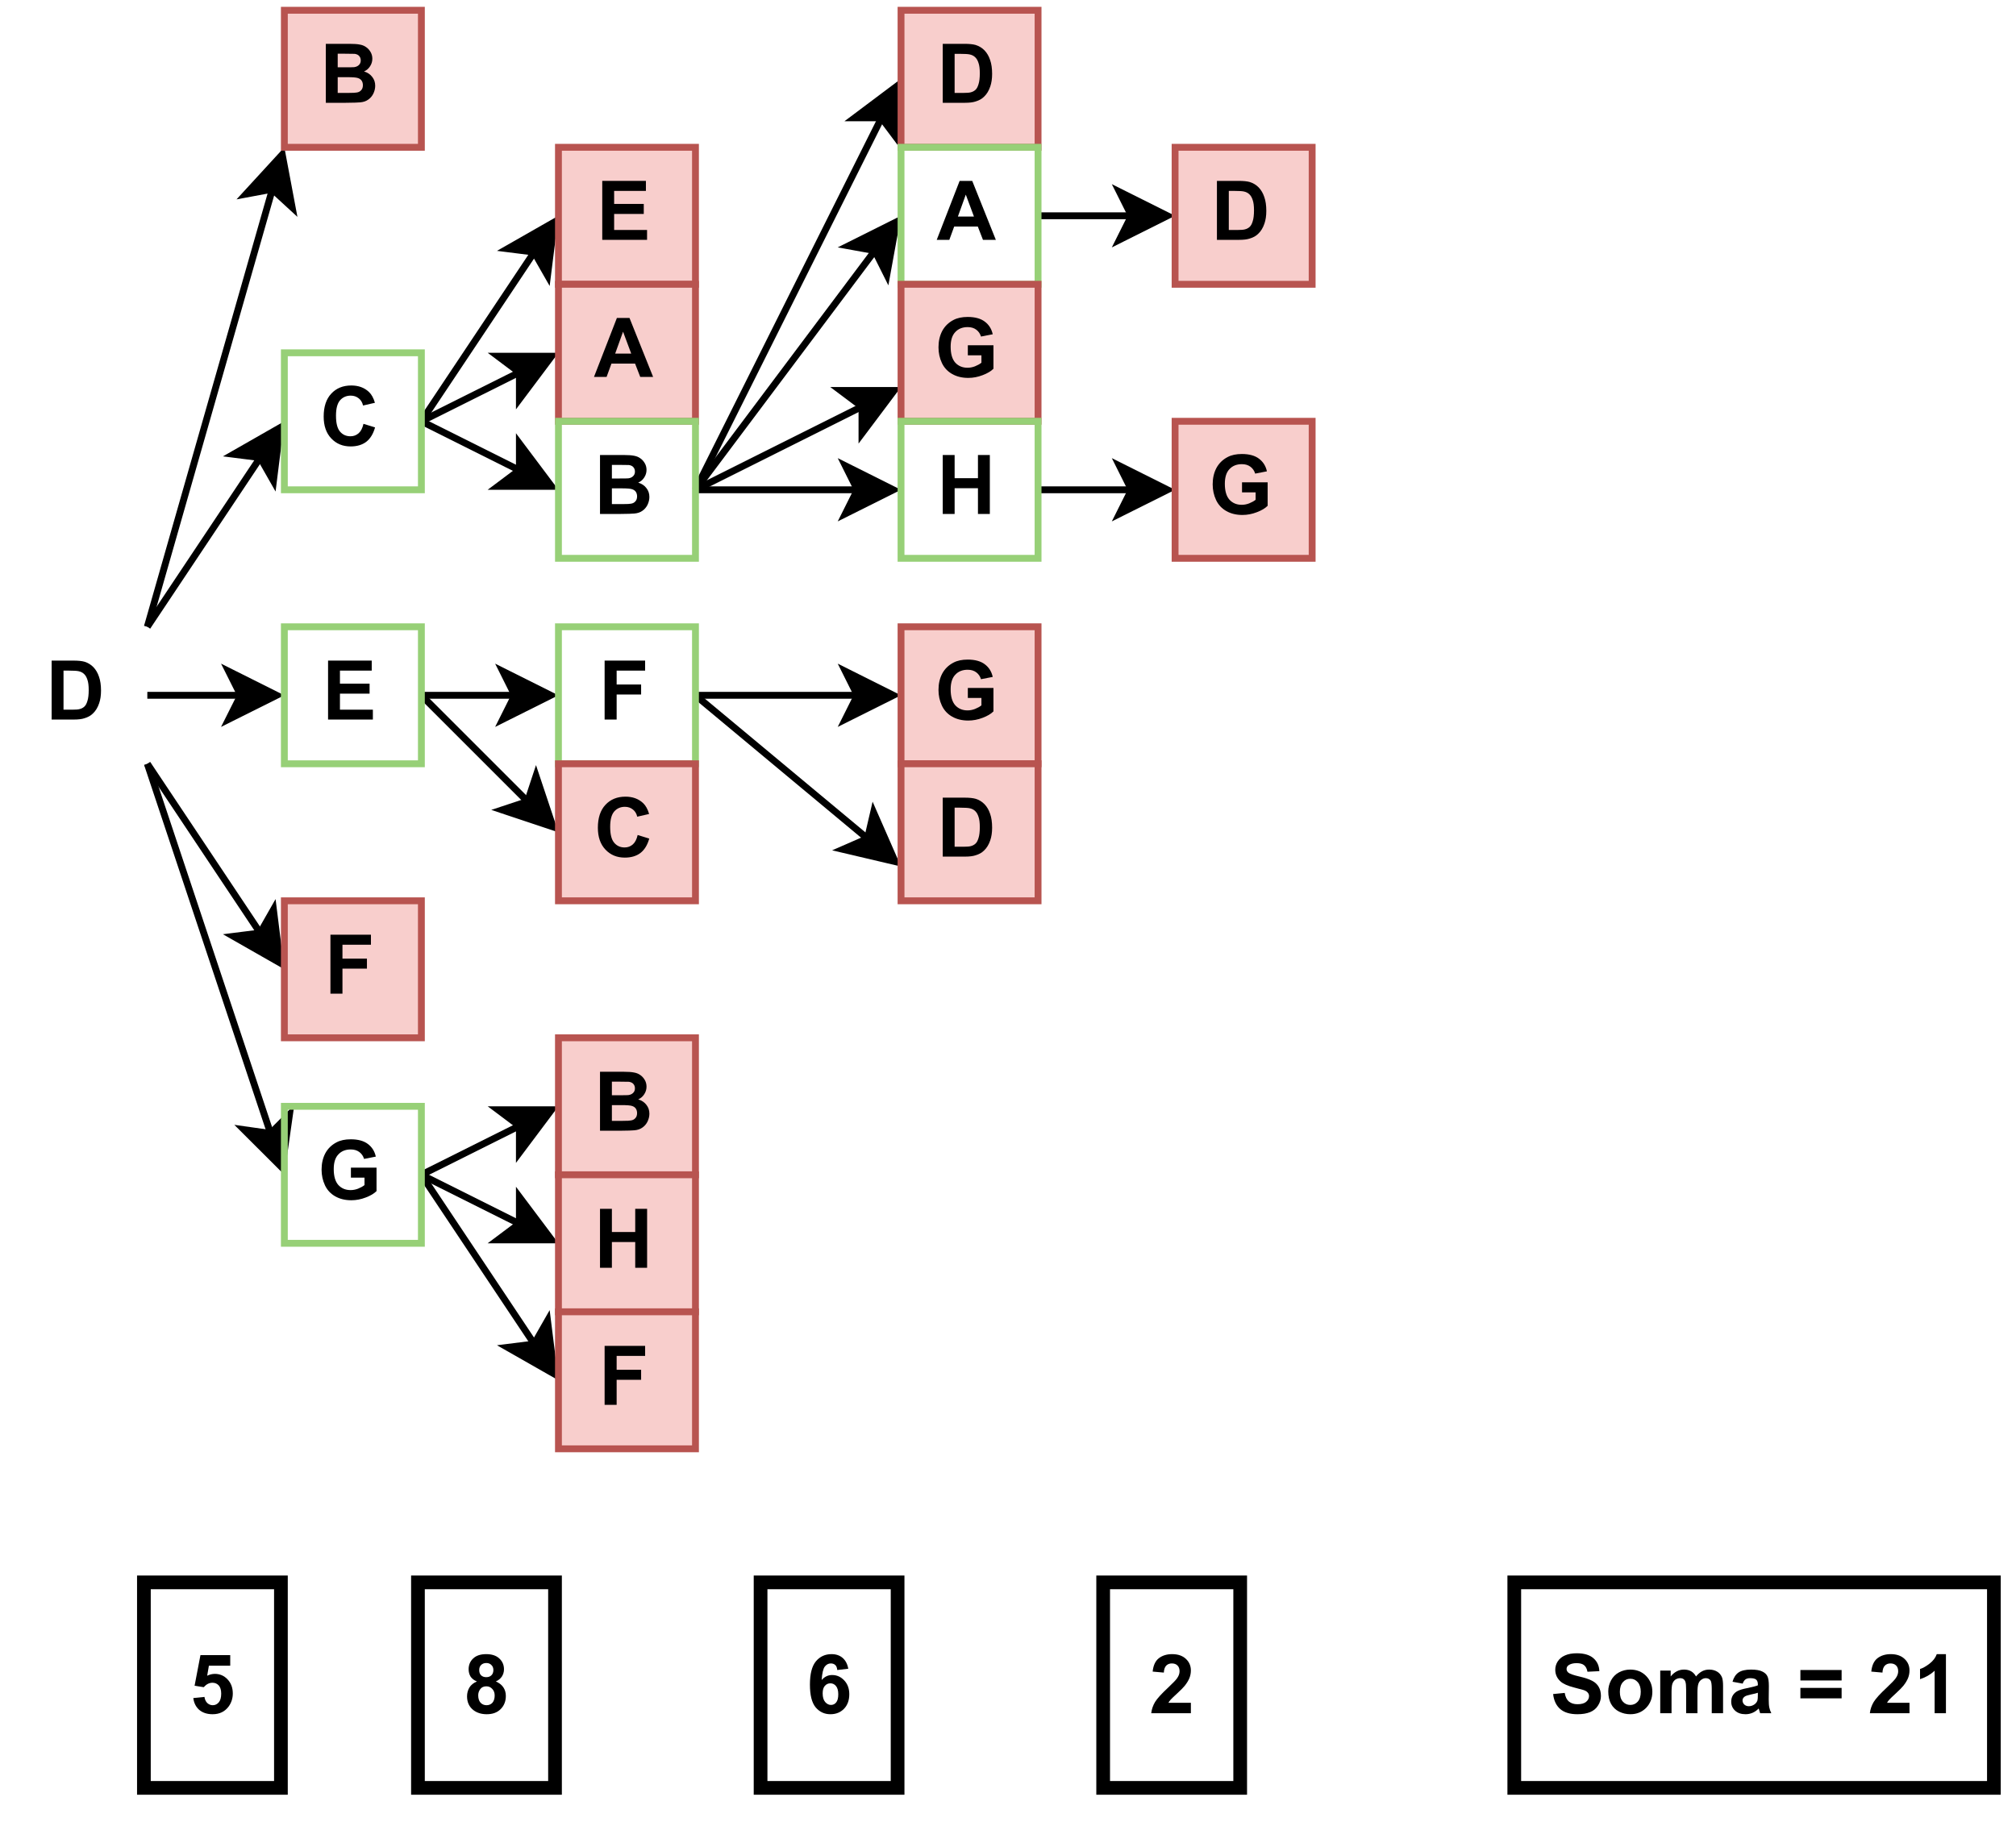 <?xml version="1.0" encoding="UTF-8" standalone="no"?>
<svg 
   width="220.08pt"
   height="198.96pt"
   viewBox="0 0 220.08 198.96"
   version="1.1"
   id="svg322"
   xmlns:xlink="http://www.w3.org/1999/xlink"
   xmlns="http://www.w3.org/2000/svg"
   xmlns:svg="http://www.w3.org/2000/svg" content="%3Cmxfile%20host%3D%22app.diagrams.net%22%20modified%3D%222023-01-20T15%3A46%3A56.271Z%22%20agent%3D%225.0%20(X11%3B%20Linux%20x86_64)%20AppleWebKit%2F537.36%20(KHTML%2C%20like%20Gecko)%20Chrome%2F108.0.0.0%20Safari%2F537.36%22%20etag%3D%22UuY6Td_UM4LZlyEP0aVc%22%20version%3D%2220.8.8%22%20type%3D%22device%22%3E%3Cdiagram%20id%3D%22sW16sbxJDWm1MhWyTwTw%22%20name%3D%22Page-1%22%3E7Vxbd6IwEP41PnYPFyH42Hppz%2Bnu2Qcf2t23LERhF4kHY9X%2B%2Bg2SqDCnLbW1I0IfLBmChPkmM5OPiR27P1vfpnQe%2FuABizuWEaw79qBjWZ7hys9MsMkFXS2YplGQi8y9YBw9MyU0lHQZBWxR6Cg4j0U0Lwp9niTMFwUZTVO%2BKnab8Lh41zmdqjsae8HYpzED3R6iQIRKarq9%2FYk7Fk1DdWvPIvmJGd11zgWLkAZ8dXAve9ix%2BynnIj%2BarfssznSn9ZIPaPTC2d3AUpaIKhf8vl0ZYTwcLa%2Binw%2Fz53s2HN9fmV01OLHRT8wCqQDVTHgi%2F92kfJkELPseQ7Z4KkI%2B5QmNv3M%2Bl0JTCv8yITYKProUXIpCMYvVWbaOxOPB8S%2F1VdnxYH3Y2OhGItLN42Hjl74%2Ba%2Bwv2rb0VQuR8n%2Bsz2Oebh%2FGNrZ%2F237BdWYOUuzHdLGI%2FFw4imI9yFwT2eO%2FqGENJV%2BmPntFrZayVJpOmXilX3dnB3L%2BMD5j8mHkdSmLqYieiuOgypKnu357sOWBwvs92Du1wt745lwY%2Bg4q%2Bi4e%2BjmSjcffRcWfoOFvtuhnAJio8Hst%2FLjwW5jwq1E%2B0Xip7jQA9iDYWhTRLOpY2chEqrEkonE0TTJ1S%2B0xKb95YqmIZFJ9rU7MoiDIbnOzCiPBxnO6VelKriCA0U14IrRVKm1k38bWryMFFasvsFWirxYkpk78V%2Fv0XovCg8Reyz4dii6A4ubdUEhz%2F%2BM5Xcco4SHlE89nvn%2FuoJAiKDYyJq7RJkcn8o9O1eQY1T%2B6ZmsA2AbgoRqA1RoAtgH0MA3AAWG5f0xY7pGBQUgN06RSRPaQI7LXOuRTzUe34nwkqHyV1zpkdANAJaxc4JCHTXbI6OtW0wSAjI4B5KIWrqaLHSdbWv9UbtKsSu15NmqgxCP2WwvQGKC%2B2PXwuP3WAjQGuC93Ib9%2F2%2BhkqYdN8sPsFVZfvAVIwCZ0GYuvhkMPQ9c%2FWbsp9TGMnCJGVsXUyT4ZRgRgBB1pwzDqnRlGDnRsR60Ca73o2BVHKlQcZOfmQK4UkjXNmjjW2U0cGIDGfEalZNswdhlQUxGzK4Qj8qWIeQCx68a7OoLs6tx2cX2y14Kqov7tsklUesVtF9f4FoD7IqJXOwsgl2cCqPyKDkM1MoHLswBUjlUP86Nlm3Vl2MqJGTbBlicFH6xorn227BZBwS6jJZAGaN3kJ9VsdCu6SYK6zcSF1e1HLWJr6ybd86LqXEjVHfVi6KLcJDapQBA3YV%2B6m6xc24ZLKkB29q7JbhI7mySwtq152aScs2cVuwhM8ZsXu8qgoM%2BU%2BpFhdYldpOpGGUIwY5dXPy6sNnRodRNA3SxH4KriqFLw2qYvJTIMvTafwHzyqN1rtQ6VAJUuNiqwwKx5CUw51cefK7DOonm5PkAFe654MNlv3s9iAA%2BGvgsX0rlH8RQXhYplYKPySenXZaGCHVc8%2BIYY7s1rVo2l1S1hdLqqWNnc%2F7Tq9tzB79Paw%2F8%3D%3C%2Fdiagram%3E%3C%2Fmxfile%3E">
  <defs
     id="defs60">
    <g
       id="g58">
      <g
         id="glyph-0-0" />
      <g
         id="glyph-0-1">
        <path
           d="M 0.656 -6.438 L 3.016 -6.438 C 3.555 -6.438 3.969 -6.395 4.25 -6.312 C 4.625 -6.195 4.945 -6 5.219 -5.719 C 5.488 -5.438 5.691 -5.086 5.828 -4.672 C 5.973 -4.266 6.047 -3.758 6.047 -3.156 C 6.047 -2.625 5.977 -2.164 5.844 -1.781 C 5.688 -1.312 5.457 -0.938 5.156 -0.656 C 4.926 -0.426 4.617 -0.254 4.234 -0.141 C 3.953 -0.047 3.57 0 3.094 0 L 0.656 0 Z M 1.953 -5.344 L 1.953 -1.078 L 2.922 -1.078 C 3.285 -1.078 3.547 -1.098 3.703 -1.141 C 3.91 -1.191 4.082 -1.281 4.219 -1.406 C 4.363 -1.531 4.477 -1.738 4.562 -2.031 C 4.656 -2.32 4.703 -2.719 4.703 -3.219 C 4.703 -3.707 4.656 -4.082 4.562 -4.344 C 4.477 -4.613 4.359 -4.82 4.203 -4.969 C 4.047 -5.125 3.844 -5.227 3.594 -5.281 C 3.414 -5.32 3.062 -5.344 2.531 -5.344 Z M 1.953 -5.344 "
           id="path3" />
      </g>
      <g
         id="glyph-0-2">
        <path
           d="M 0.656 -6.438 L 3.234 -6.438 C 3.734 -6.438 4.109 -6.41 4.359 -6.359 C 4.617 -6.316 4.844 -6.227 5.031 -6.094 C 5.227 -5.969 5.395 -5.789 5.531 -5.562 C 5.664 -5.344 5.734 -5.094 5.734 -4.812 C 5.734 -4.508 5.648 -4.234 5.484 -3.984 C 5.328 -3.734 5.109 -3.547 4.828 -3.422 C 5.211 -3.305 5.508 -3.109 5.719 -2.828 C 5.938 -2.555 6.047 -2.234 6.047 -1.859 C 6.047 -1.566 5.977 -1.281 5.844 -1 C 5.707 -0.727 5.52 -0.508 5.281 -0.344 C 5.051 -0.176 4.758 -0.078 4.406 -0.047 C 4.195 -0.023 3.676 -0.008 2.844 0 L 0.656 0 Z M 1.953 -5.359 L 1.953 -3.875 L 2.812 -3.875 C 3.312 -3.875 3.625 -3.879 3.75 -3.891 C 3.969 -3.922 4.141 -4 4.266 -4.125 C 4.398 -4.25 4.469 -4.414 4.469 -4.625 C 4.469 -4.82 4.41 -4.984 4.297 -5.109 C 4.191 -5.234 4.031 -5.312 3.812 -5.344 C 3.688 -5.352 3.316 -5.359 2.703 -5.359 Z M 1.953 -2.797 L 1.953 -1.078 L 3.156 -1.078 C 3.625 -1.078 3.922 -1.094 4.047 -1.125 C 4.242 -1.156 4.398 -1.238 4.516 -1.375 C 4.641 -1.508 4.703 -1.691 4.703 -1.922 C 4.703 -2.117 4.656 -2.285 4.562 -2.422 C 4.469 -2.555 4.332 -2.648 4.156 -2.703 C 3.977 -2.766 3.594 -2.797 3 -2.797 Z M 1.953 -2.797 "
           id="path6" />
      </g>
      <g
         id="glyph-0-3">
        <path
           d="M 4.766 -2.359 L 6.031 -1.969 C 5.832 -1.258 5.508 -0.734 5.062 -0.391 C 4.613 -0.055 4.047 0.109 3.359 0.109 C 2.504 0.109 1.801 -0.18 1.25 -0.766 C 0.695 -1.348 0.422 -2.145 0.422 -3.156 C 0.422 -4.227 0.695 -5.062 1.25 -5.656 C 1.801 -6.25 2.531 -6.547 3.438 -6.547 C 4.219 -6.547 4.859 -6.312 5.359 -5.844 C 5.648 -5.57 5.867 -5.176 6.016 -4.656 L 4.719 -4.359 C 4.645 -4.691 4.488 -4.953 4.25 -5.141 C 4.008 -5.336 3.719 -5.438 3.375 -5.438 C 2.895 -5.438 2.504 -5.266 2.203 -4.922 C 1.91 -4.578 1.766 -4.02 1.766 -3.25 C 1.766 -2.438 1.91 -1.859 2.203 -1.516 C 2.492 -1.172 2.875 -1 3.344 -1 C 3.688 -1 3.984 -1.109 4.234 -1.328 C 4.484 -1.547 4.66 -1.891 4.766 -2.359 Z M 4.766 -2.359 "
           id="path9" />
      </g>
      <g
         id="glyph-0-4">
        <path
           d="M 0.656 0 L 0.656 -6.438 L 5.422 -6.438 L 5.422 -5.344 L 1.953 -5.344 L 1.953 -3.922 L 5.188 -3.922 L 5.188 -2.828 L 1.953 -2.828 L 1.953 -1.078 L 5.547 -1.078 L 5.547 0 Z M 0.656 0 "
           id="path12" />
      </g>
      <g
         id="glyph-0-5">
        <path
           d="M 0.656 0 L 0.656 -6.438 L 5.078 -6.438 L 5.078 -5.344 L 1.969 -5.344 L 1.969 -3.828 L 4.641 -3.828 L 4.641 -2.734 L 1.969 -2.734 L 1.969 0 Z M 0.656 0 "
           id="path15" />
      </g>
      <g
         id="glyph-0-6">
        <path
           d="M 3.641 -2.359 L 3.641 -3.453 L 6.438 -3.453 L 6.438 -0.891 C 6.164 -0.617 5.77 -0.383 5.25 -0.188 C 4.738 0.008 4.219 0.109 3.688 0.109 C 3.02 0.109 2.438 -0.031 1.938 -0.312 C 1.438 -0.594 1.062 -0.992 0.812 -1.516 C 0.562 -2.047 0.438 -2.617 0.438 -3.234 C 0.438 -3.898 0.57 -4.492 0.844 -5.016 C 1.125 -5.535 1.535 -5.938 2.078 -6.219 C 2.492 -6.438 3.008 -6.547 3.625 -6.547 C 4.426 -6.547 5.051 -6.375 5.5 -6.031 C 5.945 -5.695 6.234 -5.238 6.359 -4.656 L 5.078 -4.406 C 4.984 -4.719 4.812 -4.969 4.562 -5.156 C 4.312 -5.344 4 -5.438 3.625 -5.438 C 3.051 -5.438 2.598 -5.254 2.266 -4.891 C 1.93 -4.535 1.766 -4.004 1.766 -3.297 C 1.766 -2.523 1.93 -1.945 2.266 -1.562 C 2.609 -1.188 3.055 -1 3.609 -1 C 3.879 -1 4.148 -1.051 4.422 -1.156 C 4.703 -1.27 4.938 -1.398 5.125 -1.547 L 5.125 -2.359 Z M 3.641 -2.359 "
           id="path18" />
      </g>
      <g
         id="glyph-0-7">
        <path
           d="M 0.406 -1.656 L 1.625 -1.781 C 1.664 -1.5 1.77 -1.273 1.938 -1.109 C 2.113 -0.953 2.312 -0.875 2.531 -0.875 C 2.789 -0.875 3.008 -0.977 3.188 -1.188 C 3.363 -1.395 3.453 -1.711 3.453 -2.141 C 3.453 -2.535 3.363 -2.832 3.188 -3.031 C 3.008 -3.227 2.781 -3.328 2.5 -3.328 C 2.145 -3.328 1.828 -3.164 1.547 -2.844 L 0.547 -3 L 1.188 -6.344 L 4.438 -6.344 L 4.438 -5.188 L 2.109 -5.188 L 1.922 -4.094 C 2.191 -4.227 2.473 -4.297 2.766 -4.297 C 3.305 -4.297 3.766 -4.098 4.141 -3.703 C 4.523 -3.305 4.719 -2.789 4.719 -2.156 C 4.719 -1.625 4.566 -1.148 4.266 -0.734 C 3.848 -0.172 3.266 0.109 2.516 0.109 C 1.922 0.109 1.438 -0.047 1.062 -0.359 C 0.695 -0.68 0.477 -1.113 0.406 -1.656 Z M 0.406 -1.656 "
           id="path21" />
      </g>
      <g
         id="glyph-0-8">
        <path
           d="M 1.438 -3.469 C 1.113 -3.602 0.879 -3.785 0.734 -4.016 C 0.598 -4.254 0.531 -4.516 0.531 -4.797 C 0.531 -5.273 0.695 -5.672 1.031 -5.984 C 1.363 -6.297 1.836 -6.453 2.453 -6.453 C 3.066 -6.453 3.539 -6.297 3.875 -5.984 C 4.219 -5.672 4.391 -5.273 4.391 -4.797 C 4.391 -4.504 4.312 -4.238 4.156 -4 C 4 -3.77 3.781 -3.594 3.5 -3.469 C 3.852 -3.32 4.125 -3.113 4.312 -2.844 C 4.5 -2.57 4.594 -2.254 4.594 -1.891 C 4.594 -1.297 4.398 -0.812 4.016 -0.438 C 3.641 -0.07 3.141 0.109 2.516 0.109 C 1.93 0.109 1.441 -0.039 1.047 -0.344 C 0.586 -0.707 0.359 -1.207 0.359 -1.844 C 0.359 -2.188 0.441 -2.504 0.609 -2.797 C 0.785 -3.086 1.062 -3.312 1.438 -3.469 Z M 1.688 -4.719 C 1.688 -4.469 1.754 -4.273 1.891 -4.141 C 2.035 -4.004 2.223 -3.938 2.453 -3.938 C 2.691 -3.938 2.879 -4.004 3.016 -4.141 C 3.16 -4.273 3.234 -4.469 3.234 -4.719 C 3.234 -4.945 3.16 -5.129 3.016 -5.266 C 2.879 -5.41 2.695 -5.484 2.469 -5.484 C 2.227 -5.484 2.035 -5.41 1.891 -5.266 C 1.754 -5.129 1.688 -4.945 1.688 -4.719 Z M 1.578 -1.953 C 1.578 -1.617 1.66 -1.352 1.828 -1.156 C 2.004 -0.969 2.223 -0.875 2.484 -0.875 C 2.742 -0.875 2.957 -0.961 3.125 -1.141 C 3.289 -1.328 3.375 -1.594 3.375 -1.938 C 3.375 -2.238 3.285 -2.477 3.109 -2.656 C 2.941 -2.844 2.727 -2.938 2.469 -2.938 C 2.164 -2.938 1.941 -2.832 1.797 -2.625 C 1.648 -2.426 1.578 -2.203 1.578 -1.953 Z M 1.578 -1.953 "
           id="path24" />
      </g>
      <g
         id="glyph-0-9">
        <path
           d="M 4.547 -1.141 L 4.547 0 L 0.219 0 C 0.27 -0.438 0.41 -0.848 0.641 -1.234 C 0.879 -1.617 1.344 -2.129 2.031 -2.766 C 2.582 -3.285 2.922 -3.641 3.047 -3.828 C 3.223 -4.078 3.312 -4.328 3.312 -4.578 C 3.312 -4.859 3.234 -5.07 3.078 -5.219 C 2.93 -5.363 2.727 -5.438 2.469 -5.438 C 2.219 -5.438 2.016 -5.359 1.859 -5.203 C 1.703 -5.047 1.613 -4.789 1.594 -4.438 L 0.375 -4.547 C 0.445 -5.234 0.676 -5.723 1.062 -6.016 C 1.445 -6.305 1.926 -6.453 2.5 -6.453 C 3.133 -6.453 3.633 -6.281 4 -5.938 C 4.363 -5.602 4.547 -5.18 4.547 -4.672 C 4.547 -4.379 4.492 -4.102 4.391 -3.844 C 4.285 -3.582 4.117 -3.305 3.891 -3.016 C 3.742 -2.828 3.473 -2.551 3.078 -2.188 C 2.691 -1.832 2.445 -1.598 2.344 -1.484 C 2.238 -1.367 2.156 -1.254 2.094 -1.141 Z M 4.547 -1.141 "
           id="path27" />
      </g>
      <g
         id="glyph-0-10">
        <path
           d="M 0.328 -2.094 L 1.594 -2.219 C 1.664 -1.789 1.816 -1.477 2.047 -1.281 C 2.285 -1.082 2.598 -0.984 2.984 -0.984 C 3.41 -0.984 3.727 -1.07 3.938 -1.25 C 4.145 -1.426 4.25 -1.633 4.25 -1.875 C 4.25 -2.02 4.203 -2.145 4.109 -2.25 C 4.023 -2.363 3.875 -2.457 3.656 -2.531 C 3.5 -2.582 3.148 -2.676 2.609 -2.812 C 1.922 -2.988 1.438 -3.203 1.156 -3.453 C 0.758 -3.805 0.562 -4.238 0.562 -4.75 C 0.562 -5.07 0.648 -5.375 0.828 -5.656 C 1.016 -5.945 1.281 -6.164 1.625 -6.312 C 1.977 -6.469 2.406 -6.547 2.906 -6.547 C 3.707 -6.547 4.312 -6.367 4.719 -6.016 C 5.133 -5.66 5.352 -5.188 5.375 -4.594 L 4.078 -4.531 C 4.016 -4.863 3.891 -5.102 3.703 -5.25 C 3.523 -5.395 3.254 -5.469 2.891 -5.469 C 2.516 -5.469 2.219 -5.391 2 -5.234 C 1.863 -5.129 1.797 -4.992 1.797 -4.828 C 1.797 -4.68 1.859 -4.551 1.984 -4.438 C 2.148 -4.301 2.547 -4.16 3.172 -4.016 C 3.805 -3.867 4.273 -3.711 4.578 -3.547 C 4.891 -3.391 5.129 -3.172 5.297 -2.891 C 5.461 -2.617 5.547 -2.281 5.547 -1.875 C 5.547 -1.508 5.441 -1.164 5.234 -0.844 C 5.035 -0.52 4.75 -0.281 4.375 -0.125 C 4 0.031 3.535 0.109 2.984 0.109 C 2.172 0.109 1.547 -0.078 1.109 -0.453 C 0.672 -0.828 0.41 -1.375 0.328 -2.094 Z M 0.328 -2.094 "
           id="path30" />
      </g>
      <g
         id="glyph-0-11">
        <path
           d="M 0.359 -2.391 C 0.359 -2.805 0.457 -3.203 0.656 -3.578 C 0.863 -3.961 1.148 -4.254 1.516 -4.453 C 1.891 -4.66 2.305 -4.766 2.766 -4.766 C 3.461 -4.766 4.035 -4.535 4.484 -4.078 C 4.941 -3.617 5.172 -3.039 5.172 -2.344 C 5.172 -1.633 4.941 -1.047 4.484 -0.578 C 4.023 -0.117 3.453 0.109 2.766 0.109 C 2.336 0.109 1.93 0.016 1.547 -0.172 C 1.16 -0.367 0.863 -0.656 0.656 -1.031 C 0.457 -1.406 0.359 -1.859 0.359 -2.391 Z M 1.625 -2.328 C 1.625 -1.867 1.734 -1.516 1.953 -1.266 C 2.172 -1.023 2.441 -0.906 2.766 -0.906 C 3.086 -0.906 3.359 -1.023 3.578 -1.266 C 3.797 -1.516 3.906 -1.875 3.906 -2.344 C 3.906 -2.789 3.797 -3.141 3.578 -3.391 C 3.359 -3.641 3.086 -3.766 2.766 -3.766 C 2.441 -3.766 2.172 -3.641 1.953 -3.391 C 1.734 -3.141 1.625 -2.785 1.625 -2.328 Z M 1.625 -2.328 "
           id="path33" />
      </g>
      <g
         id="glyph-0-12">
        <path
           d="M 0.547 -4.656 L 1.688 -4.656 L 1.688 -4.016 C 2.094 -4.516 2.578 -4.766 3.141 -4.766 C 3.441 -4.766 3.703 -4.703 3.922 -4.578 C 4.141 -4.453 4.316 -4.266 4.453 -4.016 C 4.66 -4.266 4.879 -4.453 5.109 -4.578 C 5.348 -4.703 5.602 -4.766 5.875 -4.766 C 6.219 -4.766 6.508 -4.691 6.75 -4.547 C 6.988 -4.41 7.164 -4.207 7.281 -3.938 C 7.363 -3.738 7.406 -3.422 7.406 -2.984 L 7.406 0 L 6.172 0 L 6.172 -2.656 C 6.172 -3.125 6.129 -3.426 6.047 -3.562 C 5.93 -3.738 5.754 -3.828 5.516 -3.828 C 5.348 -3.828 5.188 -3.77 5.031 -3.656 C 4.875 -3.551 4.766 -3.395 4.703 -3.188 C 4.641 -2.988 4.609 -2.672 4.609 -2.234 L 4.609 0 L 3.375 0 L 3.375 -2.547 C 3.375 -3.004 3.348 -3.297 3.297 -3.422 C 3.254 -3.555 3.188 -3.656 3.094 -3.719 C 3.008 -3.789 2.883 -3.828 2.719 -3.828 C 2.531 -3.828 2.359 -3.773 2.203 -3.672 C 2.055 -3.566 1.945 -3.414 1.875 -3.219 C 1.812 -3.031 1.781 -2.711 1.781 -2.266 L 1.781 0 L 0.547 0 Z M 0.547 -4.656 "
           id="path36" />
      </g>
      <g
         id="glyph-0-13">
        <path
           d="M 1.562 -3.234 L 0.453 -3.438 C 0.578 -3.883 0.789 -4.219 1.094 -4.438 C 1.406 -4.656 1.863 -4.766 2.469 -4.766 C 3.02 -4.766 3.426 -4.695 3.688 -4.562 C 3.957 -4.438 4.145 -4.27 4.25 -4.062 C 4.363 -3.863 4.422 -3.5 4.422 -2.969 L 4.406 -1.531 C 4.406 -1.125 4.426 -0.82 4.469 -0.625 C 4.508 -0.426 4.582 -0.219 4.688 0 L 3.469 0 C 3.438 -0.082 3.398 -0.203 3.359 -0.359 C 3.336 -0.43 3.32 -0.484 3.312 -0.516 C 3.102 -0.305 2.879 -0.148 2.641 -0.047 C 2.398 0.055 2.145 0.109 1.875 0.109 C 1.395 0.109 1.016 -0.02 0.734 -0.281 C 0.453 -0.539 0.312 -0.867 0.312 -1.266 C 0.312 -1.535 0.375 -1.77 0.5 -1.969 C 0.633 -2.176 0.812 -2.332 1.031 -2.438 C 1.258 -2.551 1.586 -2.648 2.016 -2.734 C 2.586 -2.848 2.988 -2.953 3.219 -3.047 L 3.219 -3.156 C 3.219 -3.395 3.156 -3.566 3.031 -3.672 C 2.914 -3.773 2.695 -3.828 2.375 -3.828 C 2.156 -3.828 1.984 -3.781 1.859 -3.688 C 1.742 -3.602 1.645 -3.453 1.562 -3.234 Z M 3.219 -2.234 C 3.062 -2.18 2.812 -2.117 2.469 -2.047 C 2.125 -1.973 1.898 -1.898 1.797 -1.828 C 1.629 -1.711 1.547 -1.57 1.547 -1.406 C 1.547 -1.227 1.609 -1.078 1.734 -0.953 C 1.867 -0.828 2.035 -0.766 2.234 -0.766 C 2.461 -0.766 2.676 -0.836 2.875 -0.984 C 3.02 -1.098 3.117 -1.234 3.172 -1.391 C 3.203 -1.492 3.219 -1.691 3.219 -1.984 Z M 3.219 -2.234 "
           id="path39" />
      </g>
      <g
         id="glyph-0-14" />
      <g
         id="glyph-0-15">
        <path
           d="M 0.375 -3.578 L 0.375 -4.719 L 4.875 -4.719 L 4.875 -3.578 Z M 0.375 -1.625 L 0.375 -2.766 L 4.875 -2.766 L 4.875 -1.625 Z M 0.375 -1.625 "
           id="path43" />
      </g>
      <g
         id="glyph-0-16">
        <path
           d="M 3.531 0 L 2.297 0 L 2.297 -4.641 C 1.848 -4.223 1.316 -3.914 0.703 -3.719 L 0.703 -4.828 C 1.023 -4.93 1.375 -5.129 1.75 -5.422 C 2.133 -5.723 2.395 -6.066 2.531 -6.453 L 3.531 -6.453 Z M 3.531 0 "
           id="path46" />
      </g>
      <g
         id="glyph-0-17">
        <path
           d="M 6.453 0 L 5.047 0 L 4.484 -1.453 L 1.906 -1.453 L 1.375 0 L 0 0 L 2.5 -6.438 L 3.875 -6.438 Z M 4.062 -2.547 L 3.172 -4.938 L 2.312 -2.547 Z M 4.062 -2.547 "
           id="path49" />
      </g>
      <g
         id="glyph-0-18">
        <path
           d="M 0.656 0 L 0.656 -6.438 L 1.953 -6.438 L 1.953 -3.906 L 4.5 -3.906 L 4.5 -6.438 L 5.797 -6.438 L 5.797 0 L 4.5 0 L 4.5 -2.812 L 1.953 -2.812 L 1.953 0 Z M 0.656 0 "
           id="path52" />
      </g>
      <g
         id="glyph-0-19">
        <path
           d="M 4.562 -4.859 L 3.359 -4.719 C 3.336 -4.969 3.266 -5.148 3.141 -5.266 C 3.016 -5.379 2.852 -5.438 2.656 -5.438 C 2.395 -5.438 2.176 -5.32 2 -5.094 C 1.82 -4.863 1.707 -4.375 1.656 -3.625 C 1.969 -3.988 2.348 -4.172 2.797 -4.172 C 3.316 -4.172 3.758 -3.973 4.125 -3.578 C 4.488 -3.191 4.672 -2.691 4.672 -2.078 C 4.672 -1.41 4.477 -0.879 4.094 -0.484 C 3.707 -0.086 3.211 0.109 2.609 0.109 C 1.961 0.109 1.426 -0.141 1 -0.641 C 0.582 -1.148 0.375 -1.977 0.375 -3.125 C 0.375 -4.301 0.594 -5.148 1.031 -5.672 C 1.469 -6.191 2.035 -6.453 2.734 -6.453 C 3.223 -6.453 3.625 -6.316 3.938 -6.047 C 4.258 -5.773 4.469 -5.379 4.562 -4.859 Z M 1.766 -2.172 C 1.766 -1.766 1.852 -1.453 2.031 -1.234 C 2.219 -1.016 2.43 -0.906 2.672 -0.906 C 2.898 -0.906 3.086 -0.992 3.234 -1.172 C 3.391 -1.359 3.469 -1.656 3.469 -2.062 C 3.469 -2.477 3.383 -2.781 3.219 -2.969 C 3.062 -3.164 2.859 -3.266 2.609 -3.266 C 2.367 -3.266 2.164 -3.172 2 -2.984 C 1.844 -2.805 1.766 -2.535 1.766 -2.172 Z M 1.766 -2.172 "
           id="path55" />
      </g>
    </g>
  </defs>
  <path
     fill="none"
     stroke-width="1"
     stroke-linecap="butt"
     stroke-linejoin="miter"
     stroke="rgb(0%, 0%, 0%)"
     stroke-opacity="1"
     stroke-miterlimit="10"
     d="M 21.002 90.999 L 39.252 27.12 "
     transform="matrix(0.748, 0, 0, 0.748, 0.374, 0.374)"
     id="path62" />
  <path
     fill-rule="nonzero"
     fill="rgb(0%, 0%, 0%)"
     fill-opacity="1"
     stroke-width="1"
     stroke-linecap="butt"
     stroke-linejoin="miter"
     stroke="rgb(0%, 0%, 0%)"
     stroke-opacity="1"
     stroke-miterlimit="10"
     d="M 40.692 22.072 L 42.138 29.772 L 39.252 27.12 L 35.399 27.84 Z M 40.692 22.072 "
     transform="matrix(0.748, 0, 0, 0.748, 0.374, 0.374)"
     id="path64" />
  <path
     fill="none"
     stroke-width="1"
     stroke-linecap="butt"
     stroke-linejoin="miter"
     stroke="rgb(0%, 0%, 0%)"
     stroke-opacity="1"
     stroke-miterlimit="10"
     d="M 21.002 90.999 L 37.472 66.303 "
     transform="matrix(0.748, 0, 0, 0.748, 0.374, 0.374)"
     id="path66" />
  <path
     fill-rule="nonzero"
     fill="rgb(0%, 0%, 0%)"
     fill-opacity="1"
     stroke-width="1"
     stroke-linecap="butt"
     stroke-linejoin="miter"
     stroke="rgb(0%, 0%, 0%)"
     stroke-opacity="1"
     stroke-miterlimit="10"
     d="M 40.379 61.928 L 39.408 69.701 L 37.472 66.303 L 33.582 65.812 Z M 40.379 61.928 "
     transform="matrix(0.748, 0, 0, 0.748, 0.374, 0.374)"
     id="path68" />
  <path
     fill="none"
     stroke-width="1"
     stroke-linecap="butt"
     stroke-linejoin="miter"
     stroke="rgb(0%, 0%, 0%)"
     stroke-opacity="1"
     stroke-miterlimit="10"
     d="M 21.002 101.001 L 34.632 101.001 "
     transform="matrix(0.748, 0, 0, 0.748, 0.374, 0.374)"
     id="path70" />
  <path
     fill-rule="nonzero"
     fill="rgb(0%, 0%, 0%)"
     fill-opacity="1"
     stroke-width="1"
     stroke-linecap="butt"
     stroke-linejoin="miter"
     stroke="rgb(0%, 0%, 0%)"
     stroke-opacity="1"
     stroke-miterlimit="10"
     d="M 39.878 101.001 L 32.878 104.499 L 34.632 101.001 L 32.878 97.498 Z M 39.878 101.001 "
     transform="matrix(0.748, 0, 0, 0.748, 0.374, 0.374)"
     id="path72" />
  <path
     fill="none"
     stroke-width="1"
     stroke-linecap="butt"
     stroke-linejoin="miter"
     stroke="rgb(0%, 0%, 0%)"
     stroke-opacity="1"
     stroke-miterlimit="10"
     d="M 21.002 110.998 L 37.472 135.699 "
     transform="matrix(0.748, 0, 0, 0.748, 0.374, 0.374)"
     id="path74" />
  <path
     fill-rule="nonzero"
     fill="rgb(0%, 0%, 0%)"
     fill-opacity="1"
     stroke-width="1"
     stroke-linecap="butt"
     stroke-linejoin="miter"
     stroke="rgb(0%, 0%, 0%)"
     stroke-opacity="1"
     stroke-miterlimit="10"
     d="M 40.379 140.069 L 33.582 136.19 L 37.472 135.699 L 39.408 132.301 Z M 40.379 140.069 "
     transform="matrix(0.748, 0, 0, 0.748, 0.374, 0.374)"
     id="path76" />
  <path
     fill="none"
     stroke-width="1"
     stroke-linecap="butt"
     stroke-linejoin="miter"
     stroke="rgb(0%, 0%, 0%)"
     stroke-opacity="1"
     stroke-miterlimit="10"
     d="M 21.002 110.998 L 38.991 164.959 "
     transform="matrix(0.748, 0, 0, 0.748, 0.374, 0.374)"
     id="path78" />
  <path
     fill-rule="nonzero"
     fill="rgb(0%, 0%, 0%)"
     fill-opacity="1"
     stroke-width="1"
     stroke-linecap="butt"
     stroke-linejoin="miter"
     stroke="rgb(0%, 0%, 0%)"
     stroke-opacity="1"
     stroke-miterlimit="10"
     d="M 40.651 169.939 L 35.112 164.41 L 38.991 164.959 L 41.752 162.192 Z M 40.651 169.939 "
     transform="matrix(0.748, 0, 0, 0.748, 0.374, 0.374)"
     id="path80" />
  <g
     fill="#000000"
     fill-opacity="1"
     id="g84">
    <use
       xlink:href="#glyph-0-1"
       x="4.981"
       y="78.571"
       id="use82" />
  </g>
  <path
     fill-rule="nonzero"
     fill="rgb(97.249%, 80.779%, 79.999%)"
     fill-opacity="1"
     stroke-width="1"
     stroke-linecap="butt"
     stroke-linejoin="miter"
     stroke="rgb(72.159%, 32.939%, 31.369%)"
     stroke-opacity="1"
     stroke-miterlimit="4"
     d="M 41 0.998 L 60.999 0.998 L 60.999 21.002 L 41 21.002 Z M 41 0.998 "
     transform="matrix(0.748, 0, 0, 0.748, 0.374, 0.374)"
     id="path86" />
  <g
     fill="#000000"
     fill-opacity="1"
     id="g90">
    <use
       xlink:href="#glyph-0-2"
       x="34.913"
       y="11.224"
       id="use88" />
  </g>
  <path
     fill="none"
     stroke-width="1"
     stroke-linecap="butt"
     stroke-linejoin="miter"
     stroke="rgb(0%, 0%, 0%)"
     stroke-opacity="1"
     stroke-miterlimit="10"
     d="M 60.999 60.999 L 77.468 36.302 "
     transform="matrix(0.748, 0, 0, 0.748, 0.374, 0.374)"
     id="path92" />
  <path
     fill-rule="nonzero"
     fill="rgb(0%, 0%, 0%)"
     fill-opacity="1"
     stroke-width="1"
     stroke-linecap="butt"
     stroke-linejoin="miter"
     stroke="rgb(0%, 0%, 0%)"
     stroke-opacity="1"
     stroke-miterlimit="10"
     d="M 80.381 31.928 L 79.41 39.701 L 77.468 36.302 L 73.579 35.812 Z M 80.381 31.928 "
     transform="matrix(0.748, 0, 0, 0.748, 0.374, 0.374)"
     id="path94" />
  <path
     fill="none"
     stroke-width="1"
     stroke-linecap="butt"
     stroke-linejoin="miter"
     stroke="rgb(0%, 0%, 0%)"
     stroke-opacity="1"
     stroke-miterlimit="10"
     d="M 60.999 60.999 L 75.302 53.852 "
     transform="matrix(0.748, 0, 0, 0.748, 0.374, 0.374)"
     id="path96" />
  <path
     fill-rule="nonzero"
     fill="rgb(0%, 0%, 0%)"
     fill-opacity="1"
     stroke-width="1"
     stroke-linecap="butt"
     stroke-linejoin="miter"
     stroke="rgb(0%, 0%, 0%)"
     stroke-opacity="1"
     stroke-miterlimit="10"
     d="M 80 51.498 L 75.302 57.762 L 75.302 53.852 L 72.17 51.498 Z M 80 51.498 "
     transform="matrix(0.748, 0, 0, 0.748, 0.374, 0.374)"
     id="path98" />
  <path
     fill="none"
     stroke-width="1"
     stroke-linecap="butt"
     stroke-linejoin="miter"
     stroke="rgb(0%, 0%, 0%)"
     stroke-opacity="1"
     stroke-miterlimit="10"
     d="M 60.999 60.999 L 75.302 68.15 "
     transform="matrix(0.748, 0, 0, 0.748, 0.374, 0.374)"
     id="path100" />
  <path
     fill-rule="nonzero"
     fill="rgb(0%, 0%, 0%)"
     fill-opacity="1"
     stroke-width="1"
     stroke-linecap="butt"
     stroke-linejoin="miter"
     stroke="rgb(0%, 0%, 0%)"
     stroke-opacity="1"
     stroke-miterlimit="10"
     d="M 80 70.5 L 72.17 70.5 L 75.302 68.15 L 75.302 64.241 Z M 80 70.5 "
     transform="matrix(0.748, 0, 0, 0.748, 0.374, 0.374)"
     id="path102" />
  <path
     fill="none"
     stroke-width="1"
     stroke-linecap="butt"
     stroke-linejoin="miter"
     stroke="rgb(59.219%, 81.569%, 46.669%)"
     stroke-opacity="1"
     stroke-miterlimit="4"
     d="M 41 51.002 L 60.999 51.002 L 60.999 71.001 L 41 71.001 Z M 41 51.002 "
     transform="matrix(0.748, 0, 0, 0.748, 0.374, 0.374)"
     id="path104" />
  <g
     fill="#000000"
     fill-opacity="1"
     id="g108">
    <use
       xlink:href="#glyph-0-3"
       x="34.913"
       y="48.639"
       id="use106" />
  </g>
  <path
     fill="none"
     stroke-width="1"
     stroke-linecap="butt"
     stroke-linejoin="miter"
     stroke="rgb(0%, 0%, 0%)"
     stroke-opacity="1"
     stroke-miterlimit="10"
     d="M 60.999 101.001 L 74.629 101.001 "
     transform="matrix(0.748, 0, 0, 0.748, 0.374, 0.374)"
     id="path110" />
  <path
     fill-rule="nonzero"
     fill="rgb(0%, 0%, 0%)"
     fill-opacity="1"
     stroke-width="1"
     stroke-linecap="butt"
     stroke-linejoin="miter"
     stroke="rgb(0%, 0%, 0%)"
     stroke-opacity="1"
     stroke-miterlimit="10"
     d="M 79.88 101.001 L 72.88 104.499 L 74.629 101.001 L 72.88 97.498 Z M 79.88 101.001 "
     transform="matrix(0.748, 0, 0, 0.748, 0.374, 0.374)"
     id="path112" />
  <path
     fill="none"
     stroke-width="1"
     stroke-linecap="butt"
     stroke-linejoin="miter"
     stroke="rgb(0%, 0%, 0%)"
     stroke-opacity="1"
     stroke-miterlimit="10"
     d="M 60.999 101.001 L 76.498 116.5 "
     transform="matrix(0.748, 0, 0, 0.748, 0.374, 0.374)"
     id="path114" />
  <path
     fill-rule="nonzero"
     fill="rgb(0%, 0%, 0%)"
     fill-opacity="1"
     stroke-width="1"
     stroke-linecap="butt"
     stroke-linejoin="miter"
     stroke="rgb(0%, 0%, 0%)"
     stroke-opacity="1"
     stroke-miterlimit="10"
     d="M 80.209 120.211 L 72.781 117.732 L 76.498 116.5 L 77.729 112.778 Z M 80.209 120.211 "
     transform="matrix(0.748, 0, 0, 0.748, 0.374, 0.374)"
     id="path116" />
  <path
     fill="none"
     stroke-width="1"
     stroke-linecap="butt"
     stroke-linejoin="miter"
     stroke="rgb(59.219%, 81.569%, 46.669%)"
     stroke-opacity="1"
     stroke-miterlimit="4"
     d="M 41 90.999 L 60.999 90.999 L 60.999 110.998 L 41 110.998 Z M 41 90.999 "
     transform="matrix(0.748, 0, 0, 0.748, 0.374, 0.374)"
     id="path118" />
  <g
     fill="#000000"
     fill-opacity="1"
     id="g122">
    <use
       xlink:href="#glyph-0-4"
       x="35.158"
       y="78.571"
       id="use120" />
  </g>
  <path
     fill-rule="nonzero"
     fill="rgb(97.249%, 80.779%, 79.999%)"
     fill-opacity="1"
     stroke-width="1"
     stroke-linecap="butt"
     stroke-linejoin="miter"
     stroke="rgb(72.159%, 32.939%, 31.369%)"
     stroke-opacity="1"
     stroke-miterlimit="4"
     d="M 41 131.001 L 60.999 131.001 L 60.999 151 L 41 151 Z M 41 131.001 "
     transform="matrix(0.748, 0, 0, 0.748, 0.374, 0.374)"
     id="path124" />
  <g
     fill="#000000"
     fill-opacity="1"
     id="g128">
    <use
       xlink:href="#glyph-0-5"
       x="35.416"
       y="108.503"
       id="use126" />
  </g>
  <path
     fill="none"
     stroke-width="1"
     stroke-linecap="butt"
     stroke-linejoin="miter"
     stroke="rgb(0%, 0%, 0%)"
     stroke-opacity="1"
     stroke-miterlimit="10"
     d="M 60.999 170.998 L 75.302 163.852 "
     transform="matrix(0.748, 0, 0, 0.748, 0.374, 0.374)"
     id="path130" />
  <path
     fill-rule="nonzero"
     fill="rgb(0%, 0%, 0%)"
     fill-opacity="1"
     stroke-width="1"
     stroke-linecap="butt"
     stroke-linejoin="miter"
     stroke="rgb(0%, 0%, 0%)"
     stroke-opacity="1"
     stroke-miterlimit="10"
     d="M 80 161.498 L 75.302 167.762 L 75.302 163.852 L 72.17 161.498 Z M 80 161.498 "
     transform="matrix(0.748, 0, 0, 0.748, 0.374, 0.374)"
     id="path132" />
  <path
     fill="none"
     stroke-width="1"
     stroke-linecap="butt"
     stroke-linejoin="miter"
     stroke="rgb(0%, 0%, 0%)"
     stroke-opacity="1"
     stroke-miterlimit="10"
     d="M 60.999 170.998 L 75.302 178.15 "
     transform="matrix(0.748, 0, 0, 0.748, 0.374, 0.374)"
     id="path134" />
  <path
     fill-rule="nonzero"
     fill="rgb(0%, 0%, 0%)"
     fill-opacity="1"
     stroke-width="1"
     stroke-linecap="butt"
     stroke-linejoin="miter"
     stroke="rgb(0%, 0%, 0%)"
     stroke-opacity="1"
     stroke-miterlimit="10"
     d="M 80 180.499 L 72.17 180.499 L 75.302 178.15 L 75.302 174.24 Z M 80 180.499 "
     transform="matrix(0.748, 0, 0, 0.748, 0.374, 0.374)"
     id="path136" />
  <path
     fill="none"
     stroke-width="1"
     stroke-linecap="butt"
     stroke-linejoin="miter"
     stroke="rgb(0%, 0%, 0%)"
     stroke-opacity="1"
     stroke-miterlimit="10"
     d="M 60.999 170.998 L 77.468 195.7 "
     transform="matrix(0.748, 0, 0, 0.748, 0.374, 0.374)"
     id="path138" />
  <path
     fill-rule="nonzero"
     fill="rgb(0%, 0%, 0%)"
     fill-opacity="1"
     stroke-width="1"
     stroke-linecap="butt"
     stroke-linejoin="miter"
     stroke="rgb(0%, 0%, 0%)"
     stroke-opacity="1"
     stroke-miterlimit="10"
     d="M 80.381 200.069 L 73.579 196.191 L 77.468 195.7 L 79.41 192.302 Z M 80.381 200.069 "
     transform="matrix(0.748, 0, 0, 0.748, 0.374, 0.374)"
     id="path140" />
  <path
     fill="none"
     stroke-width="1"
     stroke-linecap="butt"
     stroke-linejoin="miter"
     stroke="rgb(59.219%, 81.569%, 46.669%)"
     stroke-opacity="1"
     stroke-miterlimit="4"
     d="M 41 161.002 L 60.999 161.002 L 60.999 181 L 41 181 Z M 41 161.002 "
     transform="matrix(0.748, 0, 0, 0.748, 0.374, 0.374)"
     id="path142" />
  <g
     fill="#000000"
     fill-opacity="1"
     id="g146">
    <use
       xlink:href="#glyph-0-6"
       x="34.667"
       y="130.952"
       id="use144" />
  </g>
  <path
     fill="none"
     stroke-width="2"
     stroke-linecap="butt"
     stroke-linejoin="miter"
     stroke="rgb(0%, 0%, 0%)"
     stroke-opacity="1"
     stroke-miterlimit="4"
     d="M 21.001 230.998 L 40.999 230.998 L 40.999 260.998 L 21.001 260.998 Z M 21.001 230.998 "
     transform="matrix(0.748, 0, 0, 0.748, 0, 0)"
     id="path148" />
  <g
     fill="#000000"
     fill-opacity="1"
     id="g152">
    <use
       xlink:href="#glyph-0-7"
       x="20.695"
       y="187.075"
       id="use150" />
  </g>
  <path
     fill="none"
     stroke-width="2"
     stroke-linecap="butt"
     stroke-linejoin="miter"
     stroke="rgb(0%, 0%, 0%)"
     stroke-opacity="1"
     stroke-miterlimit="4"
     d="M 60.998 230.998 L 81.001 230.998 L 81.001 260.998 L 60.998 260.998 Z M 60.998 230.998 "
     transform="matrix(0.748, 0, 0, 0.748, 0, 0)"
     id="path154" />
  <g
     fill="#000000"
     fill-opacity="1"
     id="g158">
    <use
       xlink:href="#glyph-0-8"
       x="50.627"
       y="187.075"
       id="use156" />
  </g>
  <path
     fill-rule="nonzero"
     fill="rgb(97.249%, 80.779%, 79.999%)"
     fill-opacity="1"
     stroke-width="1"
     stroke-linecap="butt"
     stroke-linejoin="miter"
     stroke="rgb(72.159%, 32.939%, 31.369%)"
     stroke-opacity="1"
     stroke-miterlimit="4"
     d="M 81.003 21.002 L 101.001 21.002 L 101.001 41 L 81.003 41 Z M 81.003 21.002 "
     transform="matrix(0.748, 0, 0, 0.748, 0.374, 0.374)"
     id="path160" />
  <g
     fill="#000000"
     fill-opacity="1"
     id="g164">
    <use
       xlink:href="#glyph-0-4"
       x="65.09"
       y="26.19"
       id="use162" />
  </g>
  <path
     fill="none"
     stroke-width="2"
     stroke-linecap="butt"
     stroke-linejoin="miter"
     stroke="rgb(0%, 0%, 0%)"
     stroke-opacity="1"
     stroke-miterlimit="4"
     d="M 161.001 230.998 L 180.999 230.998 L 180.999 260.998 L 161.001 260.998 Z M 161.001 230.998 "
     transform="matrix(0.748, 0, 0, 0.748, 0, 0)"
     id="path166" />
  <g
     fill="#000000"
     fill-opacity="1"
     id="g170">
    <use
       xlink:href="#glyph-0-9"
       x="125.457"
       y="187.075"
       id="use168" />
  </g>
  <path
     fill="none"
     stroke-width="2"
     stroke-linecap="butt"
     stroke-linejoin="miter"
     stroke="rgb(0%, 0%, 0%)"
     stroke-opacity="1"
     stroke-miterlimit="4"
     d="M 221.001 230.998 L 290.998 230.998 L 290.998 260.998 L 221.001 260.998 Z M 221.001 230.998 "
     transform="matrix(0.748, 0, 0, 0.748, 0, 0)"
     id="path172" />
  <g
     fill="#000000"
     fill-opacity="1"
     id="g192">
    <use
       xlink:href="#glyph-0-10"
       x="169.221"
       y="187.075"
       id="use174" />
    <use
       xlink:href="#glyph-0-11"
       x="175.21"
       y="187.075"
       id="use176" />
    <use
       xlink:href="#glyph-0-12"
       x="180.695"
       y="187.075"
       id="use178" />
    <use
       xlink:href="#glyph-0-13"
       x="188.68"
       y="187.075"
       id="use180" />
    <use
       xlink:href="#glyph-0-14"
       x="193.674"
       y="187.075"
       id="use182" />
    <use
       xlink:href="#glyph-0-15"
       x="196.168"
       y="187.075"
       id="use184" />
    <use
       xlink:href="#glyph-0-14"
       x="201.412"
       y="187.075"
       id="use186" />
    <use
       xlink:href="#glyph-0-9"
       x="203.907"
       y="187.075"
       id="use188" />
    <use
       xlink:href="#glyph-0-16"
       x="208.901"
       y="187.075"
       id="use190" />
  </g>
  <path
     fill-rule="nonzero"
     fill="rgb(97.249%, 80.779%, 79.999%)"
     fill-opacity="1"
     stroke-width="1"
     stroke-linecap="butt"
     stroke-linejoin="miter"
     stroke="rgb(72.159%, 32.939%, 31.369%)"
     stroke-opacity="1"
     stroke-miterlimit="4"
     d="M 81.003 41 L 101.001 41 L 101.001 60.999 L 81.003 60.999 Z M 81.003 41 "
     transform="matrix(0.748, 0, 0, 0.748, 0.374, 0.374)"
     id="path194" />
  <g
     fill="#000000"
     fill-opacity="1"
     id="g198">
    <use
       xlink:href="#glyph-0-17"
       x="64.845"
       y="41.156"
       id="use196" />
  </g>
  <path
     fill="none"
     stroke-width="1"
     stroke-linecap="butt"
     stroke-linejoin="miter"
     stroke="rgb(0%, 0%, 0%)"
     stroke-opacity="1"
     stroke-miterlimit="10"
     d="M 101.001 71.001 L 128.151 16.7 "
     transform="matrix(0.748, 0, 0, 0.748, 0.374, 0.374)"
     id="path200" />
  <path
     fill-rule="nonzero"
     fill="rgb(0%, 0%, 0%)"
     fill-opacity="1"
     stroke-width="1"
     stroke-linecap="butt"
     stroke-linejoin="miter"
     stroke="rgb(0%, 0%, 0%)"
     stroke-opacity="1"
     stroke-miterlimit="10"
     d="M 130.5 12.002 L 130.5 19.833 L 128.151 16.7 L 124.241 16.7 Z M 130.5 12.002 "
     transform="matrix(0.748, 0, 0, 0.748, 0.374, 0.374)"
     id="path202" />
  <path
     fill="none"
     stroke-width="1"
     stroke-linecap="butt"
     stroke-linejoin="miter"
     stroke="rgb(0%, 0%, 0%)"
     stroke-opacity="1"
     stroke-miterlimit="10"
     d="M 101.001 71.001 L 124.627 71.001 "
     transform="matrix(0.748, 0, 0, 0.748, 0.374, 0.374)"
     id="path204" />
  <path
     fill-rule="nonzero"
     fill="rgb(0%, 0%, 0%)"
     fill-opacity="1"
     stroke-width="1"
     stroke-linecap="butt"
     stroke-linejoin="miter"
     stroke="rgb(0%, 0%, 0%)"
     stroke-opacity="1"
     stroke-miterlimit="10"
     d="M 129.879 71.001 L 122.879 74.498 L 124.627 71.001 L 122.879 67.498 Z M 129.879 71.001 "
     transform="matrix(0.748, 0, 0, 0.748, 0.374, 0.374)"
     id="path206" />
  <path
     fill="none"
     stroke-width="1"
     stroke-linecap="butt"
     stroke-linejoin="miter"
     stroke="rgb(0%, 0%, 0%)"
     stroke-opacity="1"
     stroke-miterlimit="10"
     d="M 101.001 71.001 L 125.301 58.848 "
     transform="matrix(0.748, 0, 0, 0.748, 0.374, 0.374)"
     id="path208" />
  <path
     fill-rule="nonzero"
     fill="rgb(0%, 0%, 0%)"
     fill-opacity="1"
     stroke-width="1"
     stroke-linecap="butt"
     stroke-linejoin="miter"
     stroke="rgb(0%, 0%, 0%)"
     stroke-opacity="1"
     stroke-miterlimit="10"
     d="M 129.999 56.499 L 125.301 62.758 L 125.301 58.848 L 122.169 56.499 Z M 129.999 56.499 "
     transform="matrix(0.748, 0, 0, 0.748, 0.374, 0.374)"
     id="path210" />
  <path
     fill="none"
     stroke-width="1"
     stroke-linecap="butt"
     stroke-linejoin="miter"
     stroke="rgb(0%, 0%, 0%)"
     stroke-opacity="1"
     stroke-miterlimit="10"
     d="M 101.001 71.001 L 127.18 36.088 "
     transform="matrix(0.748, 0, 0, 0.748, 0.374, 0.374)"
     id="path212" />
  <path
     fill-rule="nonzero"
     fill="rgb(0%, 0%, 0%)"
     fill-opacity="1"
     stroke-width="1"
     stroke-linecap="butt"
     stroke-linejoin="miter"
     stroke="rgb(0%, 0%, 0%)"
     stroke-opacity="1"
     stroke-miterlimit="10"
     d="M 130.328 31.891 L 128.929 39.591 L 127.18 36.088 L 123.328 35.389 Z M 130.328 31.891 "
     transform="matrix(0.748, 0, 0, 0.748, 0.374, 0.374)"
     id="path214" />
  <path
     fill="none"
     stroke-width="1"
     stroke-linecap="butt"
     stroke-linejoin="miter"
     stroke="rgb(59.219%, 81.569%, 46.669%)"
     stroke-opacity="1"
     stroke-miterlimit="4"
     d="M 81.003 60.999 L 101.001 60.999 L 101.001 81.003 L 81.003 81.003 Z M 81.003 60.999 "
     transform="matrix(0.748, 0, 0, 0.748, 0.374, 0.374)"
     id="path216" />
  <g
     fill="#000000"
     fill-opacity="1"
     id="g220">
    <use
       xlink:href="#glyph-0-2"
       x="64.845"
       y="56.122"
       id="use218" />
  </g>
  <path
     fill-rule="nonzero"
     fill="rgb(97.249%, 80.779%, 79.999%)"
     fill-opacity="1"
     stroke-width="1"
     stroke-linecap="butt"
     stroke-linejoin="miter"
     stroke="rgb(72.159%, 32.939%, 31.369%)"
     stroke-opacity="1"
     stroke-miterlimit="4"
     d="M 131.001 0.998 L 151 0.998 L 151 21.002 L 131.001 21.002 Z M 131.001 0.998 "
     transform="matrix(0.748, 0, 0, 0.748, 0.374, 0.374)"
     id="path222" />
  <g
     fill="#000000"
     fill-opacity="1"
     id="g226">
    <use
       xlink:href="#glyph-0-1"
       x="102.26"
       y="11.224"
       id="use224" />
  </g>
  <path
     fill="none"
     stroke-width="1"
     stroke-linecap="butt"
     stroke-linejoin="miter"
     stroke="rgb(0%, 0%, 0%)"
     stroke-opacity="1"
     stroke-miterlimit="10"
     d="M 151 30.999 L 164.63 30.999 "
     transform="matrix(0.748, 0, 0, 0.748, 0.374, 0.374)"
     id="path228" />
  <path
     fill-rule="nonzero"
     fill="rgb(0%, 0%, 0%)"
     fill-opacity="1"
     stroke-width="1"
     stroke-linecap="butt"
     stroke-linejoin="miter"
     stroke="rgb(0%, 0%, 0%)"
     stroke-opacity="1"
     stroke-miterlimit="10"
     d="M 169.881 30.999 L 162.881 34.501 L 164.63 30.999 L 162.881 27.501 Z M 169.881 30.999 "
     transform="matrix(0.748, 0, 0, 0.748, 0.374, 0.374)"
     id="path230" />
  <path
     fill="none"
     stroke-width="1"
     stroke-linecap="butt"
     stroke-linejoin="miter"
     stroke="rgb(59.219%, 81.569%, 46.669%)"
     stroke-opacity="1"
     stroke-miterlimit="4"
     d="M 131.001 21.002 L 151 21.002 L 151 41 L 131.001 41 Z M 131.001 21.002 "
     transform="matrix(0.748, 0, 0, 0.748, 0.374, 0.374)"
     id="path232" />
  <g
     fill="#000000"
     fill-opacity="1"
     id="g236">
    <use
       xlink:href="#glyph-0-17"
       x="102.26"
       y="26.19"
       id="use234" />
  </g>
  <path
     fill-rule="nonzero"
     fill="rgb(97.249%, 80.779%, 79.999%)"
     fill-opacity="1"
     stroke-width="1"
     stroke-linecap="butt"
     stroke-linejoin="miter"
     stroke="rgb(72.159%, 32.939%, 31.369%)"
     stroke-opacity="1"
     stroke-miterlimit="4"
     d="M 131.001 41 L 151 41 L 151 60.999 L 131.001 60.999 Z M 131.001 41 "
     transform="matrix(0.748, 0, 0, 0.748, 0.374, 0.374)"
     id="path238" />
  <g
     fill="#000000"
     fill-opacity="1"
     id="g242">
    <use
       xlink:href="#glyph-0-6"
       x="102.014"
       y="41.156"
       id="use240" />
  </g>
  <path
     fill="none"
     stroke-width="1"
     stroke-linecap="butt"
     stroke-linejoin="miter"
     stroke="rgb(0%, 0%, 0%)"
     stroke-opacity="1"
     stroke-miterlimit="10"
     d="M 151 71.001 L 164.63 71.001 "
     transform="matrix(0.748, 0, 0, 0.748, 0.374, 0.374)"
     id="path244" />
  <path
     fill-rule="nonzero"
     fill="rgb(0%, 0%, 0%)"
     fill-opacity="1"
     stroke-width="1"
     stroke-linecap="butt"
     stroke-linejoin="miter"
     stroke="rgb(0%, 0%, 0%)"
     stroke-opacity="1"
     stroke-miterlimit="10"
     d="M 169.881 71.001 L 162.881 74.498 L 164.63 71.001 L 162.881 67.498 Z M 169.881 71.001 "
     transform="matrix(0.748, 0, 0, 0.748, 0.374, 0.374)"
     id="path246" />
  <path
     fill="none"
     stroke-width="1"
     stroke-linecap="butt"
     stroke-linejoin="miter"
     stroke="rgb(59.219%, 81.569%, 46.669%)"
     stroke-opacity="1"
     stroke-miterlimit="4"
     d="M 131.001 60.999 L 151 60.999 L 151 81.003 L 131.001 81.003 Z M 131.001 60.999 "
     transform="matrix(0.748, 0, 0, 0.748, 0.374, 0.374)"
     id="path248" />
  <g
     fill="#000000"
     fill-opacity="1"
     id="g252">
    <use
       xlink:href="#glyph-0-18"
       x="102.26"
       y="56.122"
       id="use250" />
  </g>
  <path
     fill-rule="nonzero"
     fill="rgb(97.249%, 80.779%, 79.999%)"
     fill-opacity="1"
     stroke-width="1"
     stroke-linecap="butt"
     stroke-linejoin="miter"
     stroke="rgb(72.159%, 32.939%, 31.369%)"
     stroke-opacity="1"
     stroke-miterlimit="4"
     d="M 170.998 21.002 L 191.002 21.002 L 191.002 41 L 170.998 41 Z M 170.998 21.002 "
     transform="matrix(0.748, 0, 0, 0.748, 0.374, 0.374)"
     id="path254" />
  <g
     fill="#000000"
     fill-opacity="1"
     id="g258">
    <use
       xlink:href="#glyph-0-1"
       x="132.192"
       y="26.19"
       id="use256" />
  </g>
  <path
     fill-rule="nonzero"
     fill="rgb(97.249%, 80.779%, 79.999%)"
     fill-opacity="1"
     stroke-width="1"
     stroke-linecap="butt"
     stroke-linejoin="miter"
     stroke="rgb(72.159%, 32.939%, 31.369%)"
     stroke-opacity="1"
     stroke-miterlimit="4"
     d="M 170.998 60.999 L 191.002 60.999 L 191.002 81.003 L 170.998 81.003 Z M 170.998 60.999 "
     transform="matrix(0.748, 0, 0, 0.748, 0.374, 0.374)"
     id="path260" />
  <g
     fill="#000000"
     fill-opacity="1"
     id="g264">
    <use
       xlink:href="#glyph-0-6"
       x="131.946"
       y="56.122"
       id="use262" />
  </g>
  <path
     fill="none"
     stroke-width="1"
     stroke-linecap="butt"
     stroke-linejoin="miter"
     stroke="rgb(0%, 0%, 0%)"
     stroke-opacity="1"
     stroke-miterlimit="10"
     d="M 101.001 101.001 L 124.627 101.001 "
     transform="matrix(0.748, 0, 0, 0.748, 0.374, 0.374)"
     id="path266" />
  <path
     fill-rule="nonzero"
     fill="rgb(0%, 0%, 0%)"
     fill-opacity="1"
     stroke-width="1"
     stroke-linecap="butt"
     stroke-linejoin="miter"
     stroke="rgb(0%, 0%, 0%)"
     stroke-opacity="1"
     stroke-miterlimit="10"
     d="M 129.879 101.001 L 122.879 104.499 L 124.627 101.001 L 122.879 97.498 Z M 129.879 101.001 "
     transform="matrix(0.748, 0, 0, 0.748, 0.374, 0.374)"
     id="path268" />
  <path
     fill="none"
     stroke-width="1"
     stroke-linecap="butt"
     stroke-linejoin="miter"
     stroke="rgb(0%, 0%, 0%)"
     stroke-opacity="1"
     stroke-miterlimit="10"
     d="M 101.001 101.001 L 126.11 121.918 "
     transform="matrix(0.748, 0, 0, 0.748, 0.374, 0.374)"
     id="path270" />
  <path
     fill-rule="nonzero"
     fill="rgb(0%, 0%, 0%)"
     fill-opacity="1"
     stroke-width="1"
     stroke-linecap="butt"
     stroke-linejoin="miter"
     stroke="rgb(0%, 0%, 0%)"
     stroke-opacity="1"
     stroke-miterlimit="10"
     d="M 130.14 125.28 L 122.519 123.489 L 126.11 121.918 L 126.997 118.108 Z M 130.14 125.28 "
     transform="matrix(0.748, 0, 0, 0.748, 0.374, 0.374)"
     id="path272" />
  <path
     fill="none"
     stroke-width="1"
     stroke-linecap="butt"
     stroke-linejoin="miter"
     stroke="rgb(59.219%, 81.569%, 46.669%)"
     stroke-opacity="1"
     stroke-miterlimit="4"
     d="M 81.003 90.999 L 101.001 90.999 L 101.001 110.998 L 81.003 110.998 Z M 81.003 90.999 "
     transform="matrix(0.748, 0, 0, 0.748, 0.374, 0.374)"
     id="path274" />
  <g
     fill="#000000"
     fill-opacity="1"
     id="g278">
    <use
       xlink:href="#glyph-0-5"
       x="65.348"
       y="78.571"
       id="use276" />
  </g>
  <path
     fill-rule="nonzero"
     fill="rgb(97.249%, 80.779%, 79.999%)"
     fill-opacity="1"
     stroke-width="1"
     stroke-linecap="butt"
     stroke-linejoin="miter"
     stroke="rgb(72.159%, 32.939%, 31.369%)"
     stroke-opacity="1"
     stroke-miterlimit="4"
     d="M 81.003 110.998 L 101.001 110.998 L 101.001 131.001 L 81.003 131.001 Z M 81.003 110.998 "
     transform="matrix(0.748, 0, 0, 0.748, 0.374, 0.374)"
     id="path280" />
  <g
     fill="#000000"
     fill-opacity="1"
     id="g284">
    <use
       xlink:href="#glyph-0-3"
       x="64.845"
       y="93.537"
       id="use282" />
  </g>
  <path
     fill-rule="nonzero"
     fill="rgb(97.249%, 80.779%, 79.999%)"
     fill-opacity="1"
     stroke-width="1"
     stroke-linecap="butt"
     stroke-linejoin="miter"
     stroke="rgb(72.159%, 32.939%, 31.369%)"
     stroke-opacity="1"
     stroke-miterlimit="4"
     d="M 131.001 90.999 L 151 90.999 L 151 110.998 L 131.001 110.998 Z M 131.001 90.999 "
     transform="matrix(0.748, 0, 0, 0.748, 0.374, 0.374)"
     id="path286" />
  <g
     fill="#000000"
     fill-opacity="1"
     id="g290">
    <use
       xlink:href="#glyph-0-6"
       x="102.014"
       y="78.571"
       id="use288" />
  </g>
  <path
     fill-rule="nonzero"
     fill="rgb(97.249%, 80.779%, 79.999%)"
     fill-opacity="1"
     stroke-width="1"
     stroke-linecap="butt"
     stroke-linejoin="miter"
     stroke="rgb(72.159%, 32.939%, 31.369%)"
     stroke-opacity="1"
     stroke-miterlimit="4"
     d="M 131.001 110.998 L 151 110.998 L 151 131.001 L 131.001 131.001 Z M 131.001 110.998 "
     transform="matrix(0.748, 0, 0, 0.748, 0.374, 0.374)"
     id="path292" />
  <g
     fill="#000000"
     fill-opacity="1"
     id="g296">
    <use
       xlink:href="#glyph-0-1"
       x="102.26"
       y="93.537"
       id="use294" />
  </g>
  <path
     fill-rule="nonzero"
     fill="rgb(97.249%, 80.779%, 79.999%)"
     fill-opacity="1"
     stroke-width="1"
     stroke-linecap="butt"
     stroke-linejoin="miter"
     stroke="rgb(72.159%, 32.939%, 31.369%)"
     stroke-opacity="1"
     stroke-miterlimit="4"
     d="M 81.003 151 L 101.001 151 L 101.001 170.998 L 81.003 170.998 Z M 81.003 151 "
     transform="matrix(0.748, 0, 0, 0.748, 0.374, 0.374)"
     id="path298" />
  <g
     fill="#000000"
     fill-opacity="1"
     id="g302">
    <use
       xlink:href="#glyph-0-2"
       x="64.845"
       y="123.469"
       id="use300" />
  </g>
  <path
     fill-rule="nonzero"
     fill="rgb(97.249%, 80.779%, 79.999%)"
     fill-opacity="1"
     stroke-width="1"
     stroke-linecap="butt"
     stroke-linejoin="miter"
     stroke="rgb(72.159%, 32.939%, 31.369%)"
     stroke-opacity="1"
     stroke-miterlimit="4"
     d="M 81.003 170.998 L 101.001 170.998 L 101.001 191.002 L 81.003 191.002 Z M 81.003 170.998 "
     transform="matrix(0.748, 0, 0, 0.748, 0.374, 0.374)"
     id="path304" />
  <g
     fill="#000000"
     fill-opacity="1"
     id="g308">
    <use
       xlink:href="#glyph-0-18"
       x="64.845"
       y="138.435"
       id="use306" />
  </g>
  <path
     fill-rule="nonzero"
     fill="rgb(97.249%, 80.779%, 79.999%)"
     fill-opacity="1"
     stroke-width="1"
     stroke-linecap="butt"
     stroke-linejoin="miter"
     stroke="rgb(72.159%, 32.939%, 31.369%)"
     stroke-opacity="1"
     stroke-miterlimit="4"
     d="M 81.003 191.002 L 101.001 191.002 L 101.001 211 L 81.003 211 Z M 81.003 191.002 "
     transform="matrix(0.748, 0, 0, 0.748, 0.374, 0.374)"
     id="path310" />
  <g
     fill="#000000"
     fill-opacity="1"
     id="g314">
    <use
       xlink:href="#glyph-0-5"
       x="65.348"
       y="153.401"
       id="use312" />
  </g>
  <path
     fill="none"
     stroke-width="2"
     stroke-linecap="butt"
     stroke-linejoin="miter"
     stroke="rgb(0%, 0%, 0%)"
     stroke-opacity="1"
     stroke-miterlimit="4"
     d="M 111.002 230.998 L 131 230.998 L 131 260.998 L 111.002 260.998 Z M 111.002 230.998 "
     transform="matrix(0.748, 0, 0, 0.748, 0, 0)"
     id="path316" />
  <g
     fill="#000000"
     fill-opacity="1"
     id="g320">
    <use
       xlink:href="#glyph-0-19"
       x="88.042"
       y="187.075"
       id="use318" />
  </g>
</svg>
